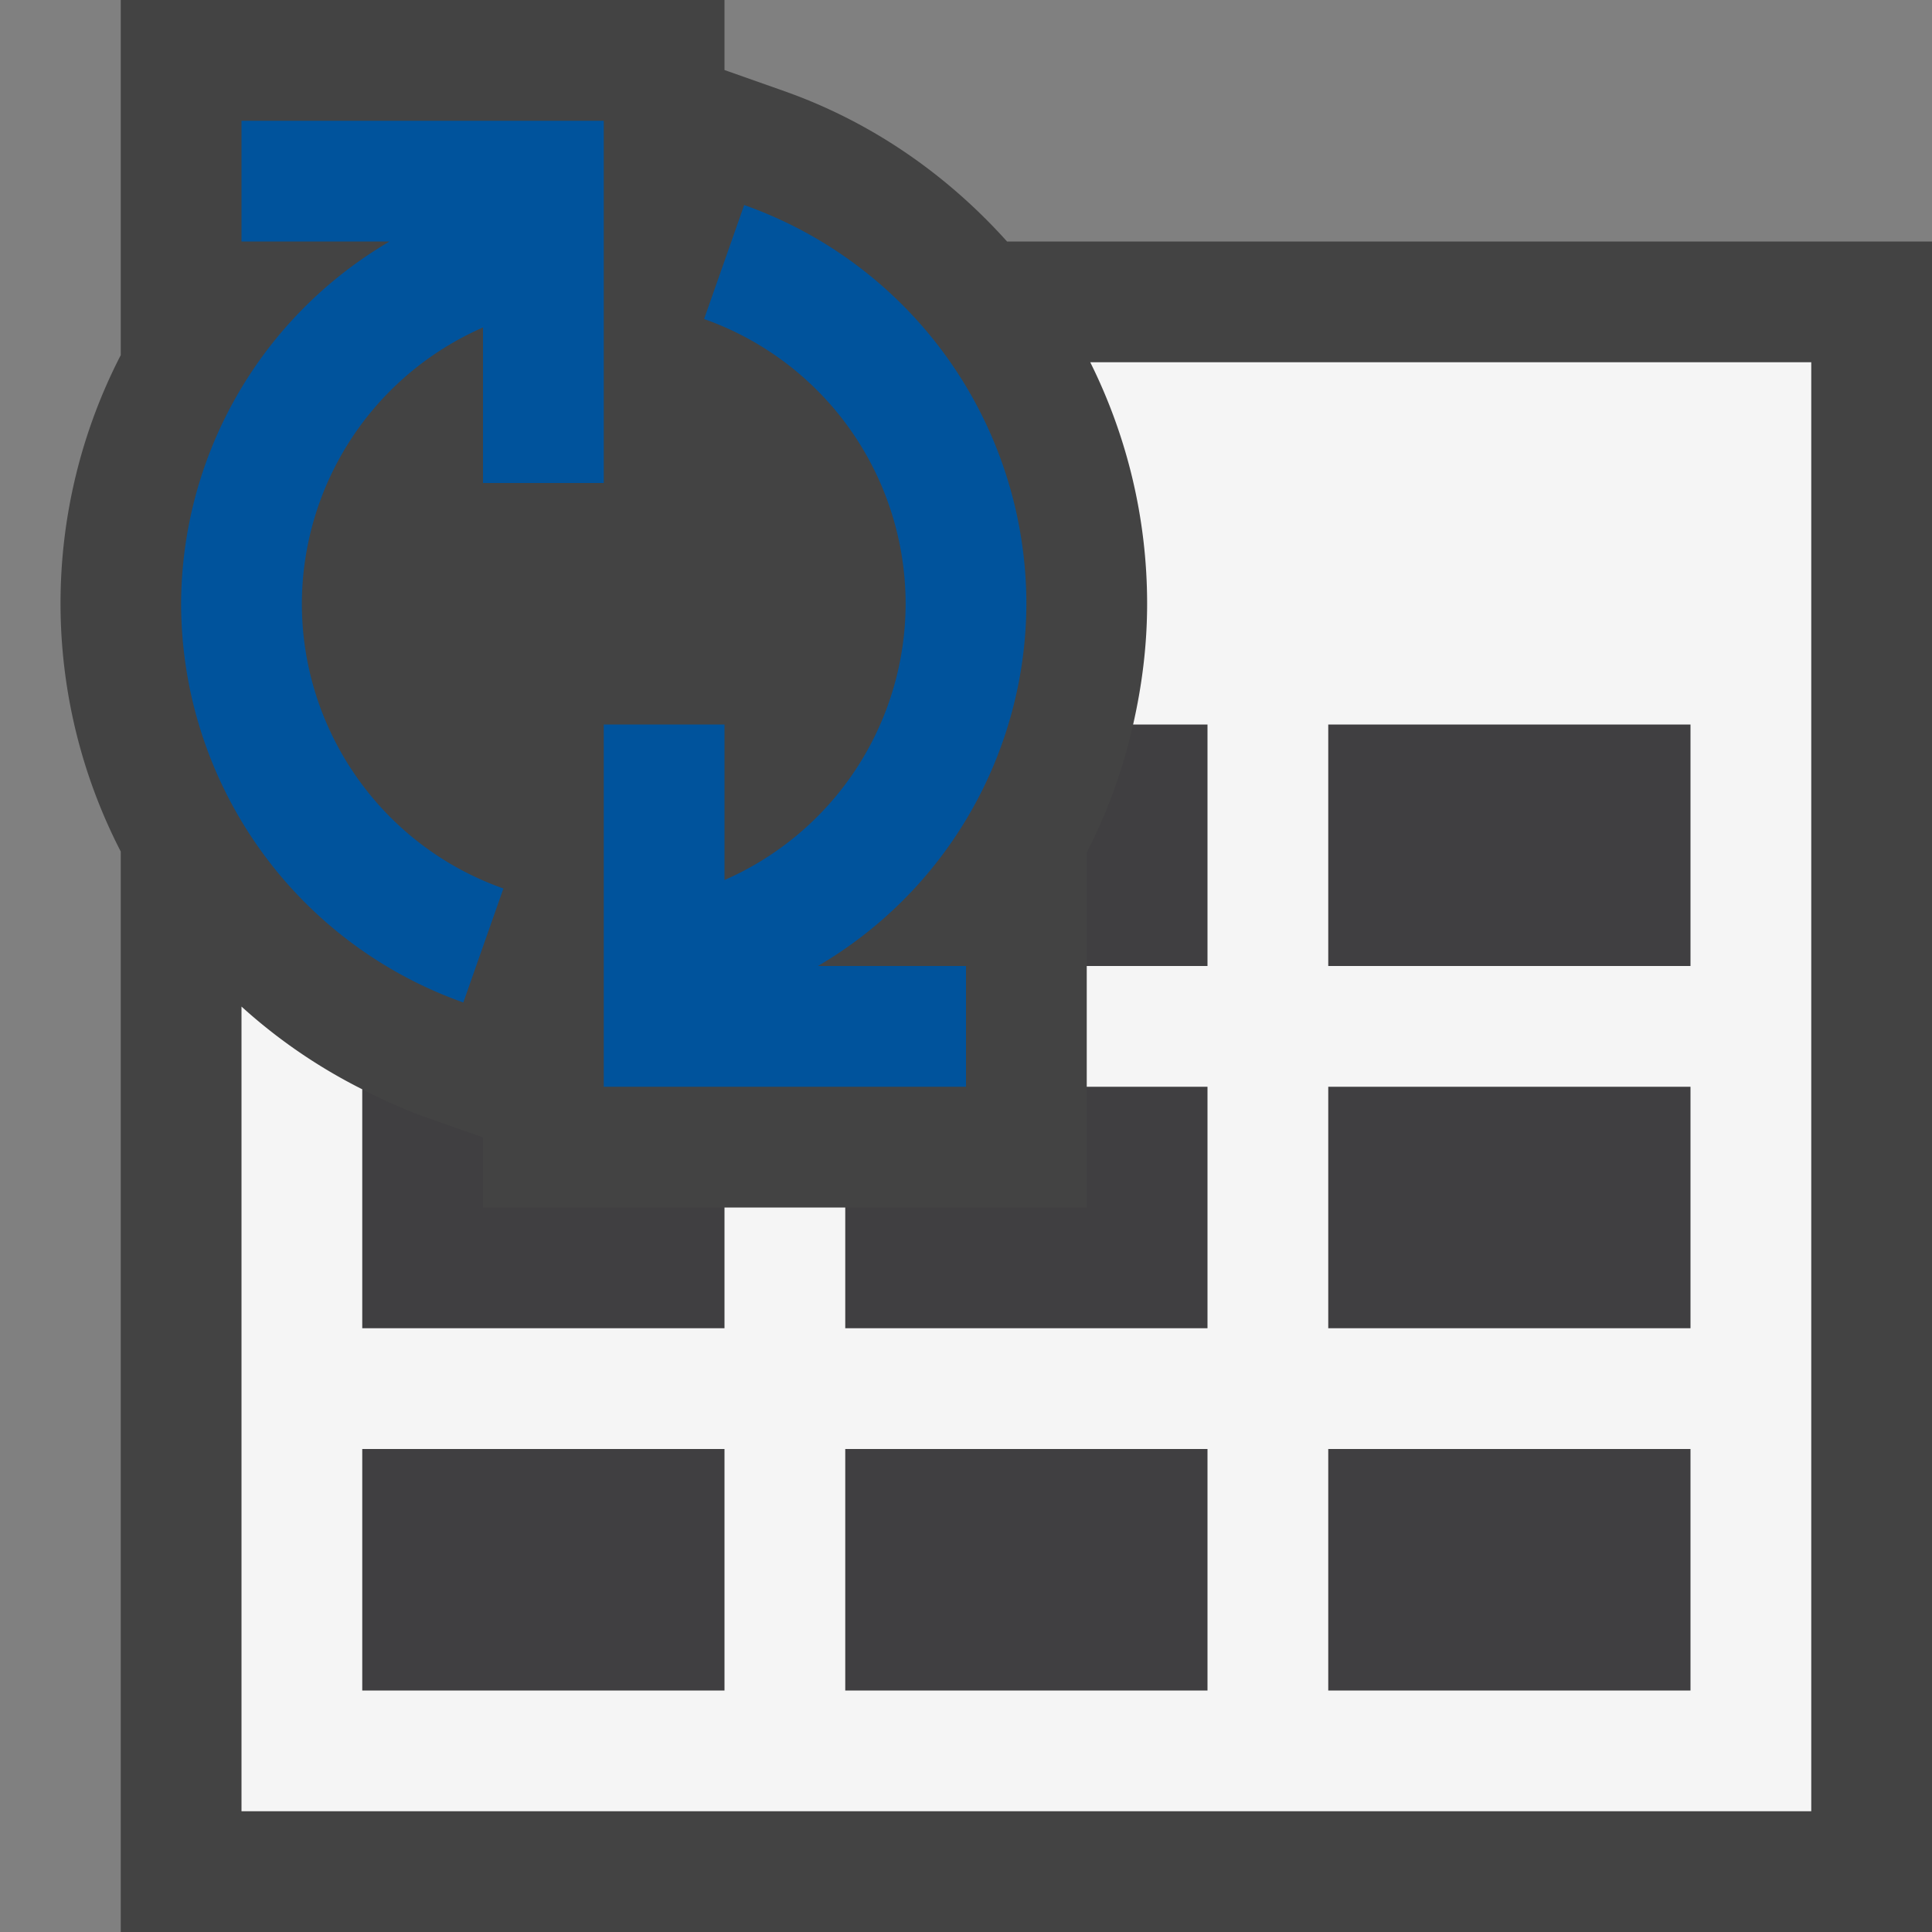 <svg xmlns="http://www.w3.org/2000/svg" viewBox="0 0 16 16"><rect x="0" y="0" width="16" height="16" fill="#808080" stroke="none"/><style>.icon-canvas-transparent{opacity:0;fill:#434343}.icon-vs-out{fill:#434343}.icon-vs-bg{fill:#f5f5f5}.icon-vs-fg{fill:#403F41}.icon-vs-action-blue{fill:#00539c}</style><path class="icon-canvas-transparent" d="M16 0v16H0V0h16z" id="canvas"/><path class="icon-vs-out" d="M16 2v14H1V7.052a4.485 4.485 0 0 1 0-4.111V0h5v.58l.496.175c.727.257 1.35.695 1.844 1.245H16z" id="outline"/><path class="icon-vs-fg" d="M7 12h3v2H7v-2zm2-2H7v1h3V9H9v1zm-6 4h3v-2H3v2zm1-4.58l-.496-.175A4.462 4.462 0 0 1 3 9.021V11h3v-1H4v-.58zM11 6v2h3V6h-3zm0 5h3V9h-3v2zm0 3h3v-2h-3v2zM9 7.059V8h1V6h-.616c-.084.37-.211.726-.384 1.059z" id="iconFg"/><path class="icon-vs-bg" d="M9.029 3c.303.609.471 1.29.471 2 0 .342-.042.676-.116 1H10v2H9v1h1v2H7v-1H6v1H3V9.021a4.475 4.475 0 0 1-1-.685V15h13V3H9.029zM6 14H3v-2h3v2zm4 0H7v-2h3v2zm4 0h-3v-2h3v2zm0-3h-3V9h3v2zm0-3h-3V6h3v2z" id="iconBg"/><g id="colorAction"><path class="icon-vs-action-blue" d="M4.169 7.358l-.332.944A3.507 3.507 0 0 1 1.5 5a3.49 3.49 0 0 1 1.726-3H2V1h3v3H4V2.712A2.502 2.502 0 0 0 2.5 5c0 1.059.671 2.007 1.669 2.358zM8.5 5a3.507 3.507 0 0 0-2.337-3.302l-.332.944A2.503 2.503 0 0 1 7.5 5 2.502 2.502 0 0 1 6 7.288V6H5v3h3V8H6.774A3.488 3.488 0 0 0 8.5 5z"/></g></svg>